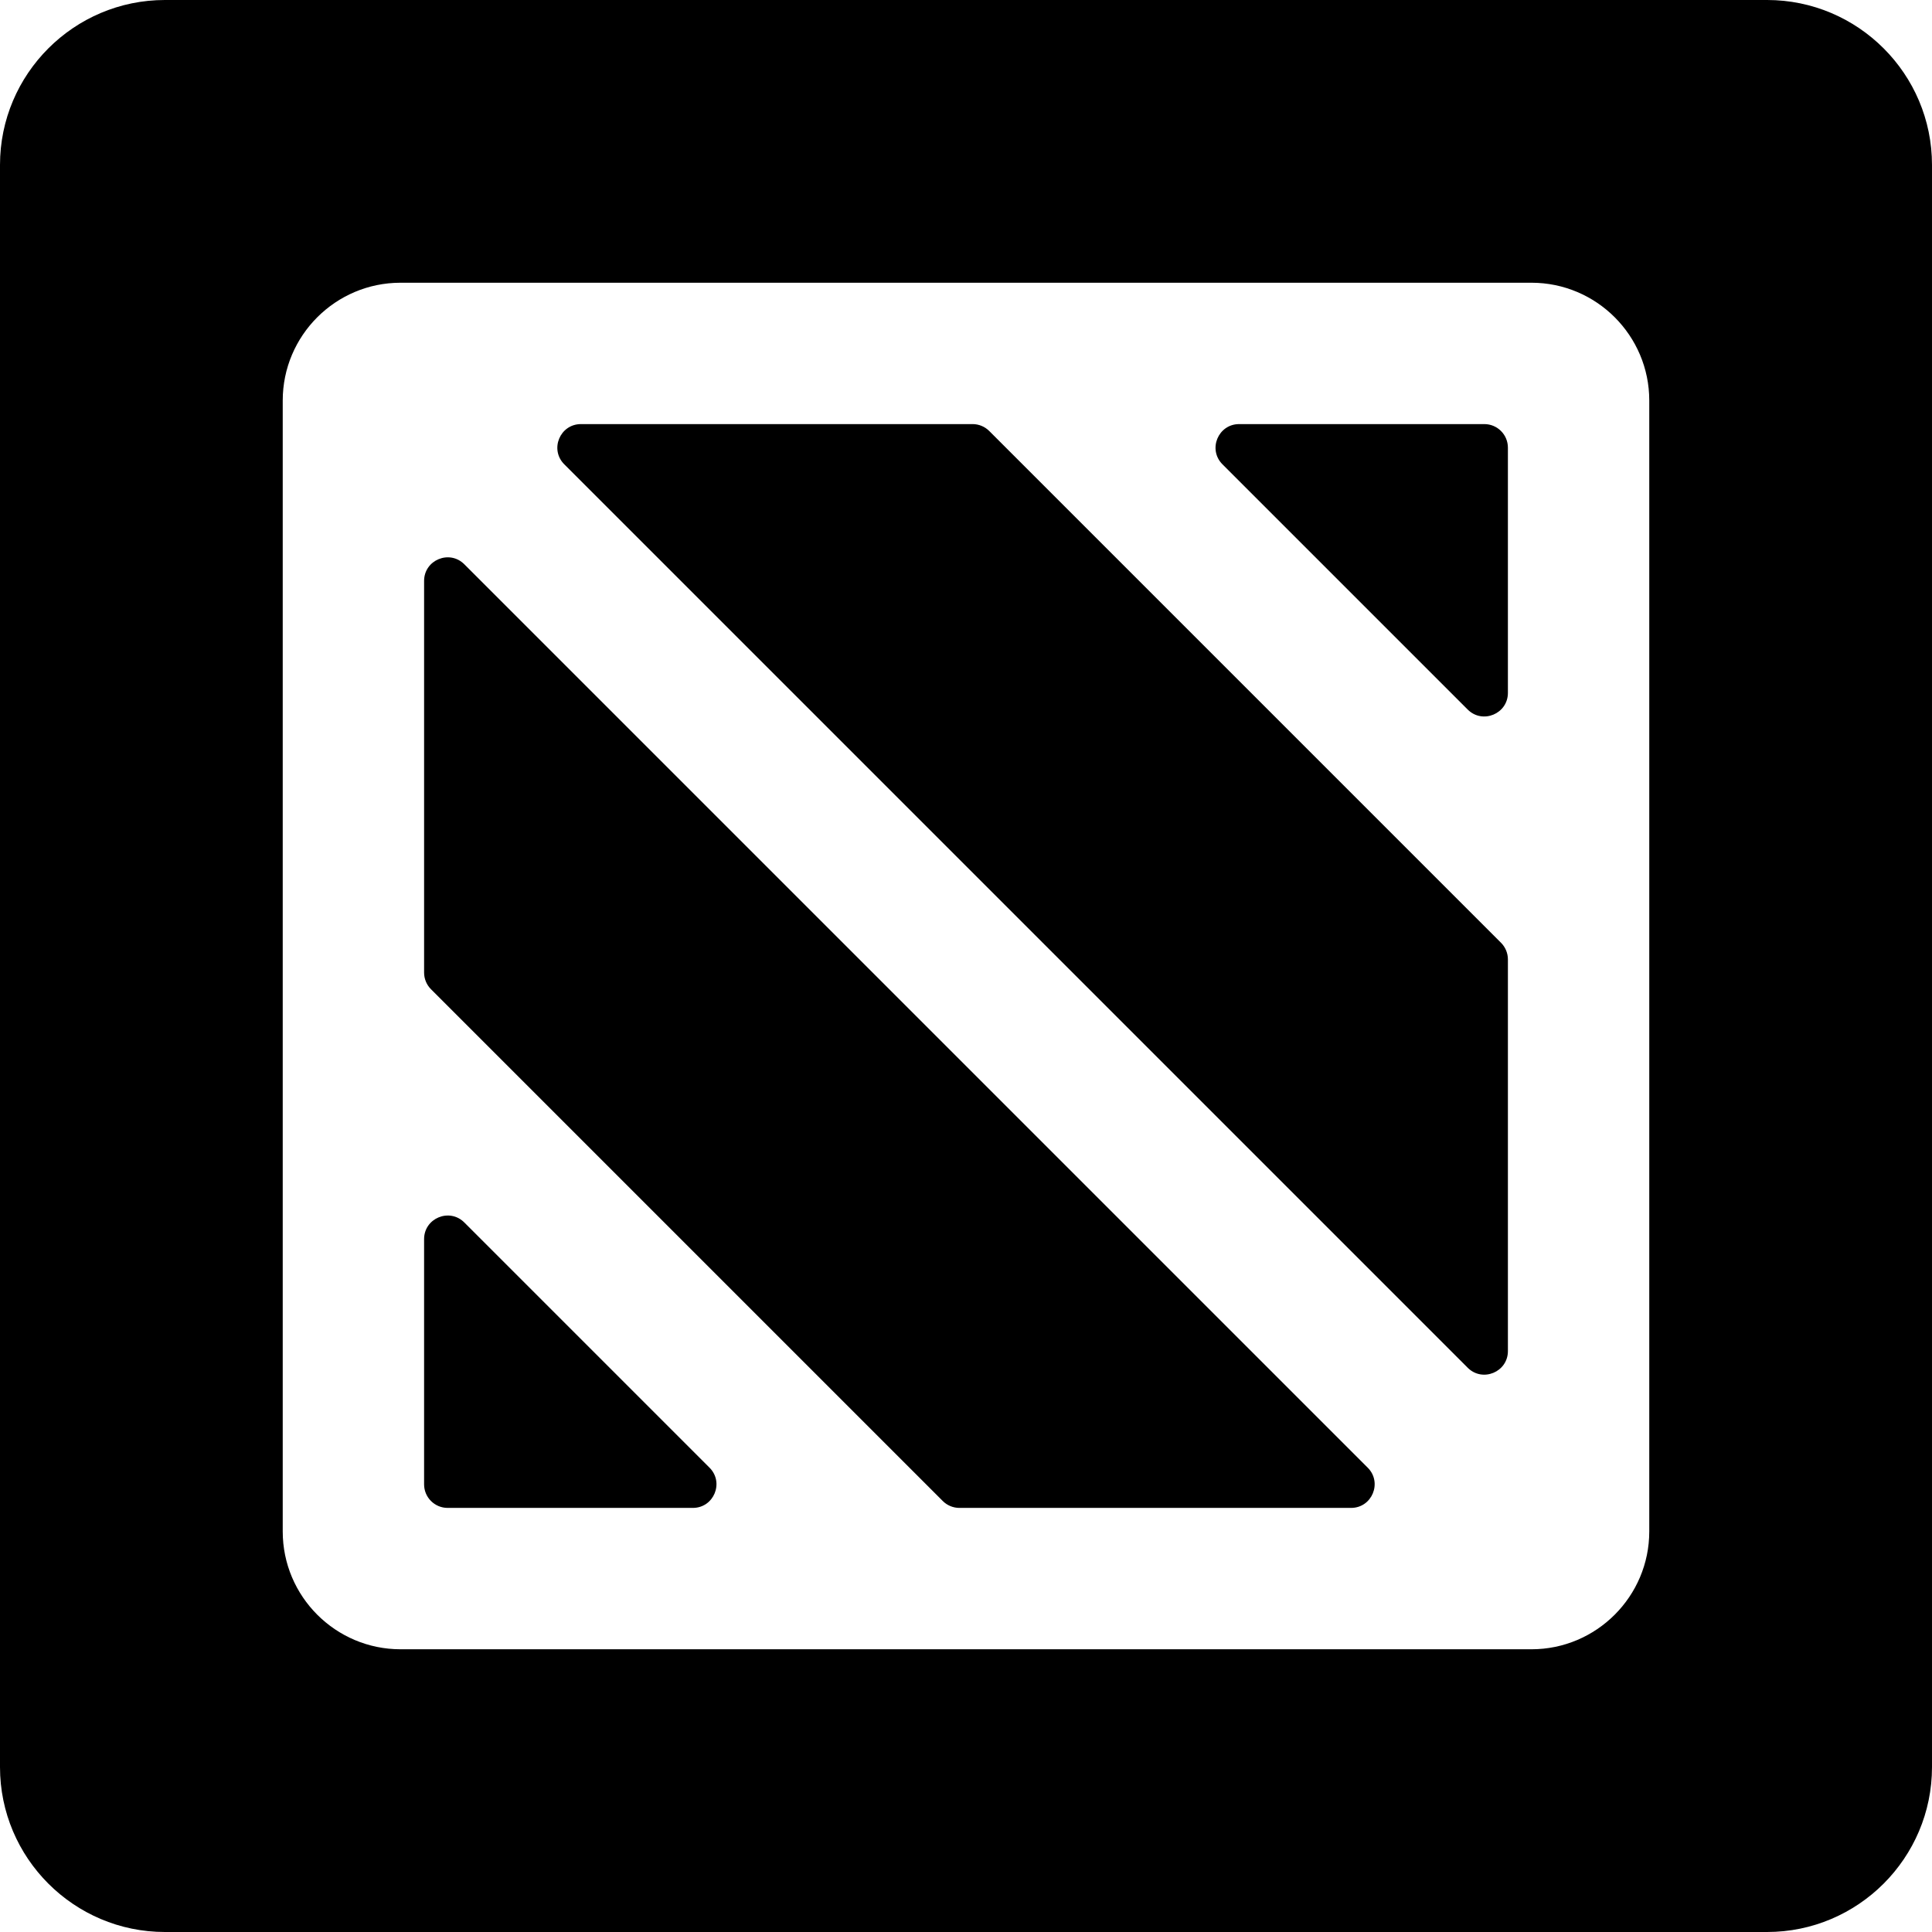 <?xml version="1.0" encoding="iso-8859-1"?>
<!-- Generator: Adobe Illustrator 19.0.0, SVG Export Plug-In . SVG Version: 6.00 Build 0)  -->
<svg version="1.1" id="Layer_1" xmlns="http://www.w3.org/2000/svg" xmlns:xlink="http://www.w3.org/1999/xlink" x="0px" y="0px"
	 viewBox="0 0 512 512" style="enable-background:new 0 0 512 512;" xml:space="preserve">
<g>
	<g>
		<path d="M397.783,249.841L262.158,114.218c-1.17-1.17-2.759-1.828-4.414-1.828H153.956c-5.563,0-8.348,6.726-4.416,10.66
			l239.411,239.411c3.934,3.934,10.66,1.148,10.66-4.416V254.257C399.611,252.601,398.953,251.012,397.783,249.841z"/>
	</g>
</g>
<g>
	<g>
		<path d="M393.366,112.39h-64.982c-5.563,0-8.348,6.726-4.416,10.66l64.982,64.982c3.934,3.934,10.66,1.148,10.66-4.416v-64.982
			C399.61,115.186,396.814,112.39,393.366,112.39z"/>
	</g>
</g>
<g>
	<g>
		<path d="M362.461,388.95L123.05,149.539c-3.934-3.934-10.66-1.148-10.66,4.414v103.79c0,1.656,0.658,3.244,1.828,4.416
			l135.623,135.622c1.171,1.171,2.759,1.828,4.416,1.828h103.789C363.609,399.61,366.393,392.884,362.461,388.95z"/>
	</g>
</g>
<g>
	<g>
		<path d="M468.293,0H43.707C19.607,0,0,19.607,0,43.707v424.585C0,492.393,19.607,512,43.707,512h424.585
			c24.1,0,43.707-19.607,43.707-43.707V43.707C512,19.607,492.393,0,468.293,0z M437.073,405.854c0,17.176-13.991,31.22-31.22,31.22
			H106.146c-17.214,0-31.22-14.005-31.22-31.22c0-14.614,0-287.558,0-299.707c0-17.214,14.005-31.22,31.22-31.22
			c12.133,0,285.088,0,299.707,0c17.214,0,31.22,14.005,31.22,31.22C437.073,120.792,437.073,393.845,437.073,405.854z"/>
	</g>
</g>
<g>
	<g>
		<path d="M188.031,388.95l-64.982-64.982c-3.934-3.932-10.66-1.146-10.66,4.416v64.982c0,3.448,2.796,6.244,6.244,6.244h64.982
			C189.179,399.61,191.964,392.884,188.031,388.95z"/>
	</g>
</g>
<g>
</g>
<g>
</g>
<g>
</g>
<g>
</g>
<g>
</g>
<g>
</g>
<g>
</g>
<g>
</g>
<g>
</g>
<g>
</g>
<g>
</g>
<g>
</g>
<g>
</g>
<g>
</g>
<g>
</g>
</svg>

